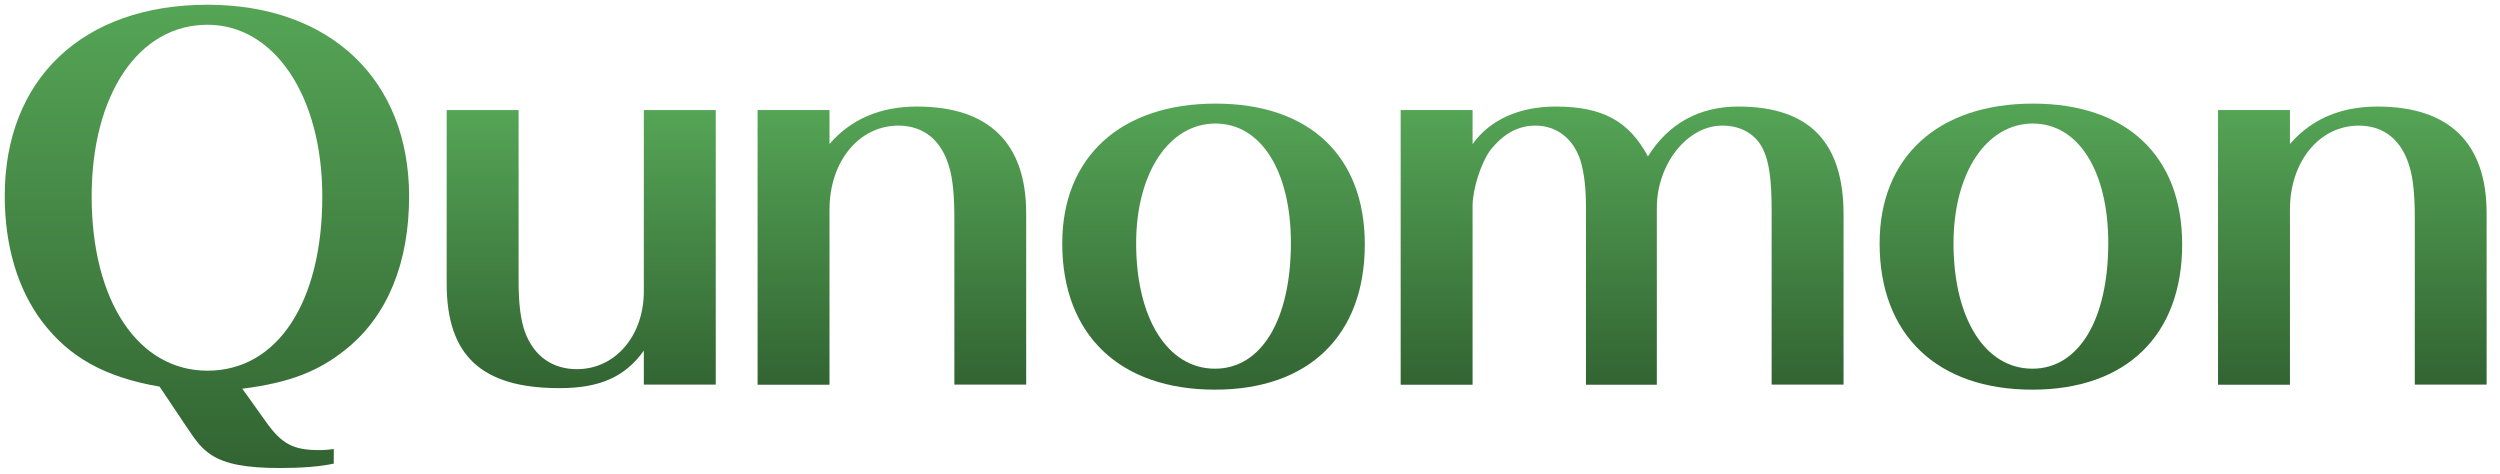 <?xml version="1.0" encoding="utf-8"?>
<!-- Generator: Adobe Illustrator 25.0.0, SVG Export Plug-In . SVG Version: 6.00 Build 0)  -->
<svg version="1.1" id="レイヤー_1" xmlns="http://www.w3.org/2000/svg" xmlns:xlink="http://www.w3.org/1999/xlink" x="0px"
	 y="0px" viewBox="0 0 2635 500" style="enable-background:new 0 0 2635 500;" xml:space="preserve">
<style type="text/css">
	.st0{fill:url(#SVGID_1_);}
	.st1{fill:url(#SVGID_2_);}
	.st2{fill:url(#SVGID_3_);}
	.st3{fill:url(#SVGID_4_);}
	.st4{fill:url(#SVGID_5_);}
	.st5{fill:url(#SVGID_6_);}
	.st6{fill:url(#SVGID_7_);}
</style>
<g>
	<linearGradient id="SVGID_1_" gradientUnits="userSpaceOnUse" x1="218.118" y1="493.329" x2="218.118" y2="5">
		<stop  offset="0" style="stop-color:#326432"/>
		<stop  offset="1" style="stop-color:#55A556"/>
	</linearGradient>
	<path class="st0" d="M280.2,444.4c16.8,23.7,28.9,30,56.3,30c5.8,0,10.5-0.5,15.3-1.1v15.3c-13.7,3.2-34.7,4.7-56.8,4.7
		c-35.3,0-57.4-4.2-72.1-13.7c-10-6.8-14.7-12.1-27.9-32.1l-26.8-40c-57.9-10-95.2-31-123.7-68.4C18.7,304.9,5,259.2,5,206.5
		C5,82.9,87.6,5,218.6,5c129.4,0,212.6,78.9,212.6,202.1c0,69.5-22.6,125.2-65.3,160c-29.5,24.2-60.5,36.3-110.5,42.6L280.2,444.4z
		 M96.6,207.1c0,110,48.9,183.6,122.1,183.6c73.7,0,121-72.1,121-183.6c0-105.8-50.5-181-121-181C146,26,96.6,99.7,96.6,207.1z"/>
	<linearGradient id="SVGID_2_" gradientUnits="userSpaceOnUse" x1="612.553" y1="409.135" x2="612.553" y2="116.031">
		<stop  offset="0" style="stop-color:#326432"/>
		<stop  offset="1" style="stop-color:#55A556"/>
	</linearGradient>
	<path class="st1" d="M678.6,405.4v-35.8c-20,27.9-46.8,39.5-88.9,39.5c-82.1,0-118.9-34.2-118.9-110V116h75.8v180
		c0,24.2,2.1,41,6.8,54.2c9.5,25.3,28.9,38.9,54.7,38.9c40.5,0,70.5-35.3,70.5-82.1V116h75.8v289.4H678.6z"/>
	<linearGradient id="SVGID_3_" gradientUnits="userSpaceOnUse" x1="940.145" y1="405.45" x2="940.145" y2="112.349">
		<stop  offset="0" style="stop-color:#326432"/>
		<stop  offset="1" style="stop-color:#55A556"/>
	</linearGradient>
	<path class="st2" d="M1005.9,405.4V229.7c0-22.6-1.6-41-5.3-53.1c-7.9-28.4-26.8-44.2-53.7-44.2c-41.6,0-72.6,37.9-72.6,88.4v184.7
		h-75.8V116h75.8v35.8c22.6-26.3,53.7-39.5,92.1-39.5c75.8,0,115.2,38.4,115.2,112.6v180.5H1005.9z"/>
	<linearGradient id="SVGID_4_" gradientUnits="userSpaceOnUse" x1="1279.053" y1="410.714" x2="1279.053" y2="109.19">
		<stop  offset="0" style="stop-color:#326432"/>
		<stop  offset="1" style="stop-color:#55A556"/>
	</linearGradient>
	<path class="st3" d="M1438.5,257.6c0,95.8-58.9,153.1-157.9,153.1c-100.5,0-161-57.9-161-154.2c0-91,61.6-147.3,161.6-147.3
		C1380.1,109.2,1438.5,164.4,1438.5,257.6z M1197.5,256.5c0,78.9,33.1,132.1,83.1,132.1c48.9,0,80-51.6,80-132.6
		c0-75.8-31.6-125.8-79.5-125.8C1232.2,130.2,1197.5,182.3,1197.5,256.5z"/>
	<linearGradient id="SVGID_5_" gradientUnits="userSpaceOnUse" x1="1709.792" y1="405.45" x2="1709.792" y2="112.349">
		<stop  offset="0" style="stop-color:#326432"/>
		<stop  offset="1" style="stop-color:#55A556"/>
	</linearGradient>
	<path class="st4" d="M1552.2,151.8c17.9-25.3,48.9-39.5,87.4-39.5c49.5,0,77.4,15.3,97.3,52.6c21.6-34.7,54.2-52.6,95.2-52.6
		c74.7,0,111,37.4,111,113.7v179.4h-75.8V221.3c0-31-2.6-50-8.4-62.6c-7.4-16.8-23.2-26.3-43.7-26.3c-36.8,0-68.9,40.5-68.9,86.8
		v186.3h-74.7V218.1c0-21-2.1-36.8-5.8-48.9c-7.4-23.2-25.3-36.8-47.4-36.8c-18.9,0-34.2,8.9-47.9,26.3
		c-9.5,13.2-18.4,40.5-18.4,58.4v188.4h-75.8V116h75.8V151.8z"/>
	<linearGradient id="SVGID_6_" gradientUnits="userSpaceOnUse" x1="2140.543" y1="410.714" x2="2140.543" y2="109.19">
		<stop  offset="0" style="stop-color:#326432"/>
		<stop  offset="1" style="stop-color:#55A556"/>
	</linearGradient>
	<path class="st5" d="M2300,257.6c0,95.8-58.9,153.1-157.9,153.1c-100.5,0-161-57.9-161-154.2c0-91,61.6-147.3,161.6-147.3
		C2241.6,109.2,2300,164.4,2300,257.6z M2059,256.5c0,78.9,33.1,132.1,83.1,132.1c48.9,0,80-51.6,80-132.6
		c0-75.8-31.6-125.8-79.5-125.8C2093.7,130.2,2059,182.3,2059,256.5z"/>
	<linearGradient id="SVGID_7_" gradientUnits="userSpaceOnUse" x1="2479.45" y1="405.45" x2="2479.45" y2="112.349">
		<stop  offset="0" style="stop-color:#326432"/>
		<stop  offset="1" style="stop-color:#55A556"/>
	</linearGradient>
	<path class="st6" d="M2545.2,405.4V229.7c0-22.6-1.6-41-5.3-53.1c-7.9-28.4-26.8-44.2-53.7-44.2c-41.6,0-72.6,37.9-72.6,88.4v184.7
		h-75.8V116h75.8v35.8c22.6-26.3,53.7-39.5,92.1-39.5c75.8,0,115.2,38.4,115.2,112.6v180.5H2545.2z"/>
</g>
</svg>
